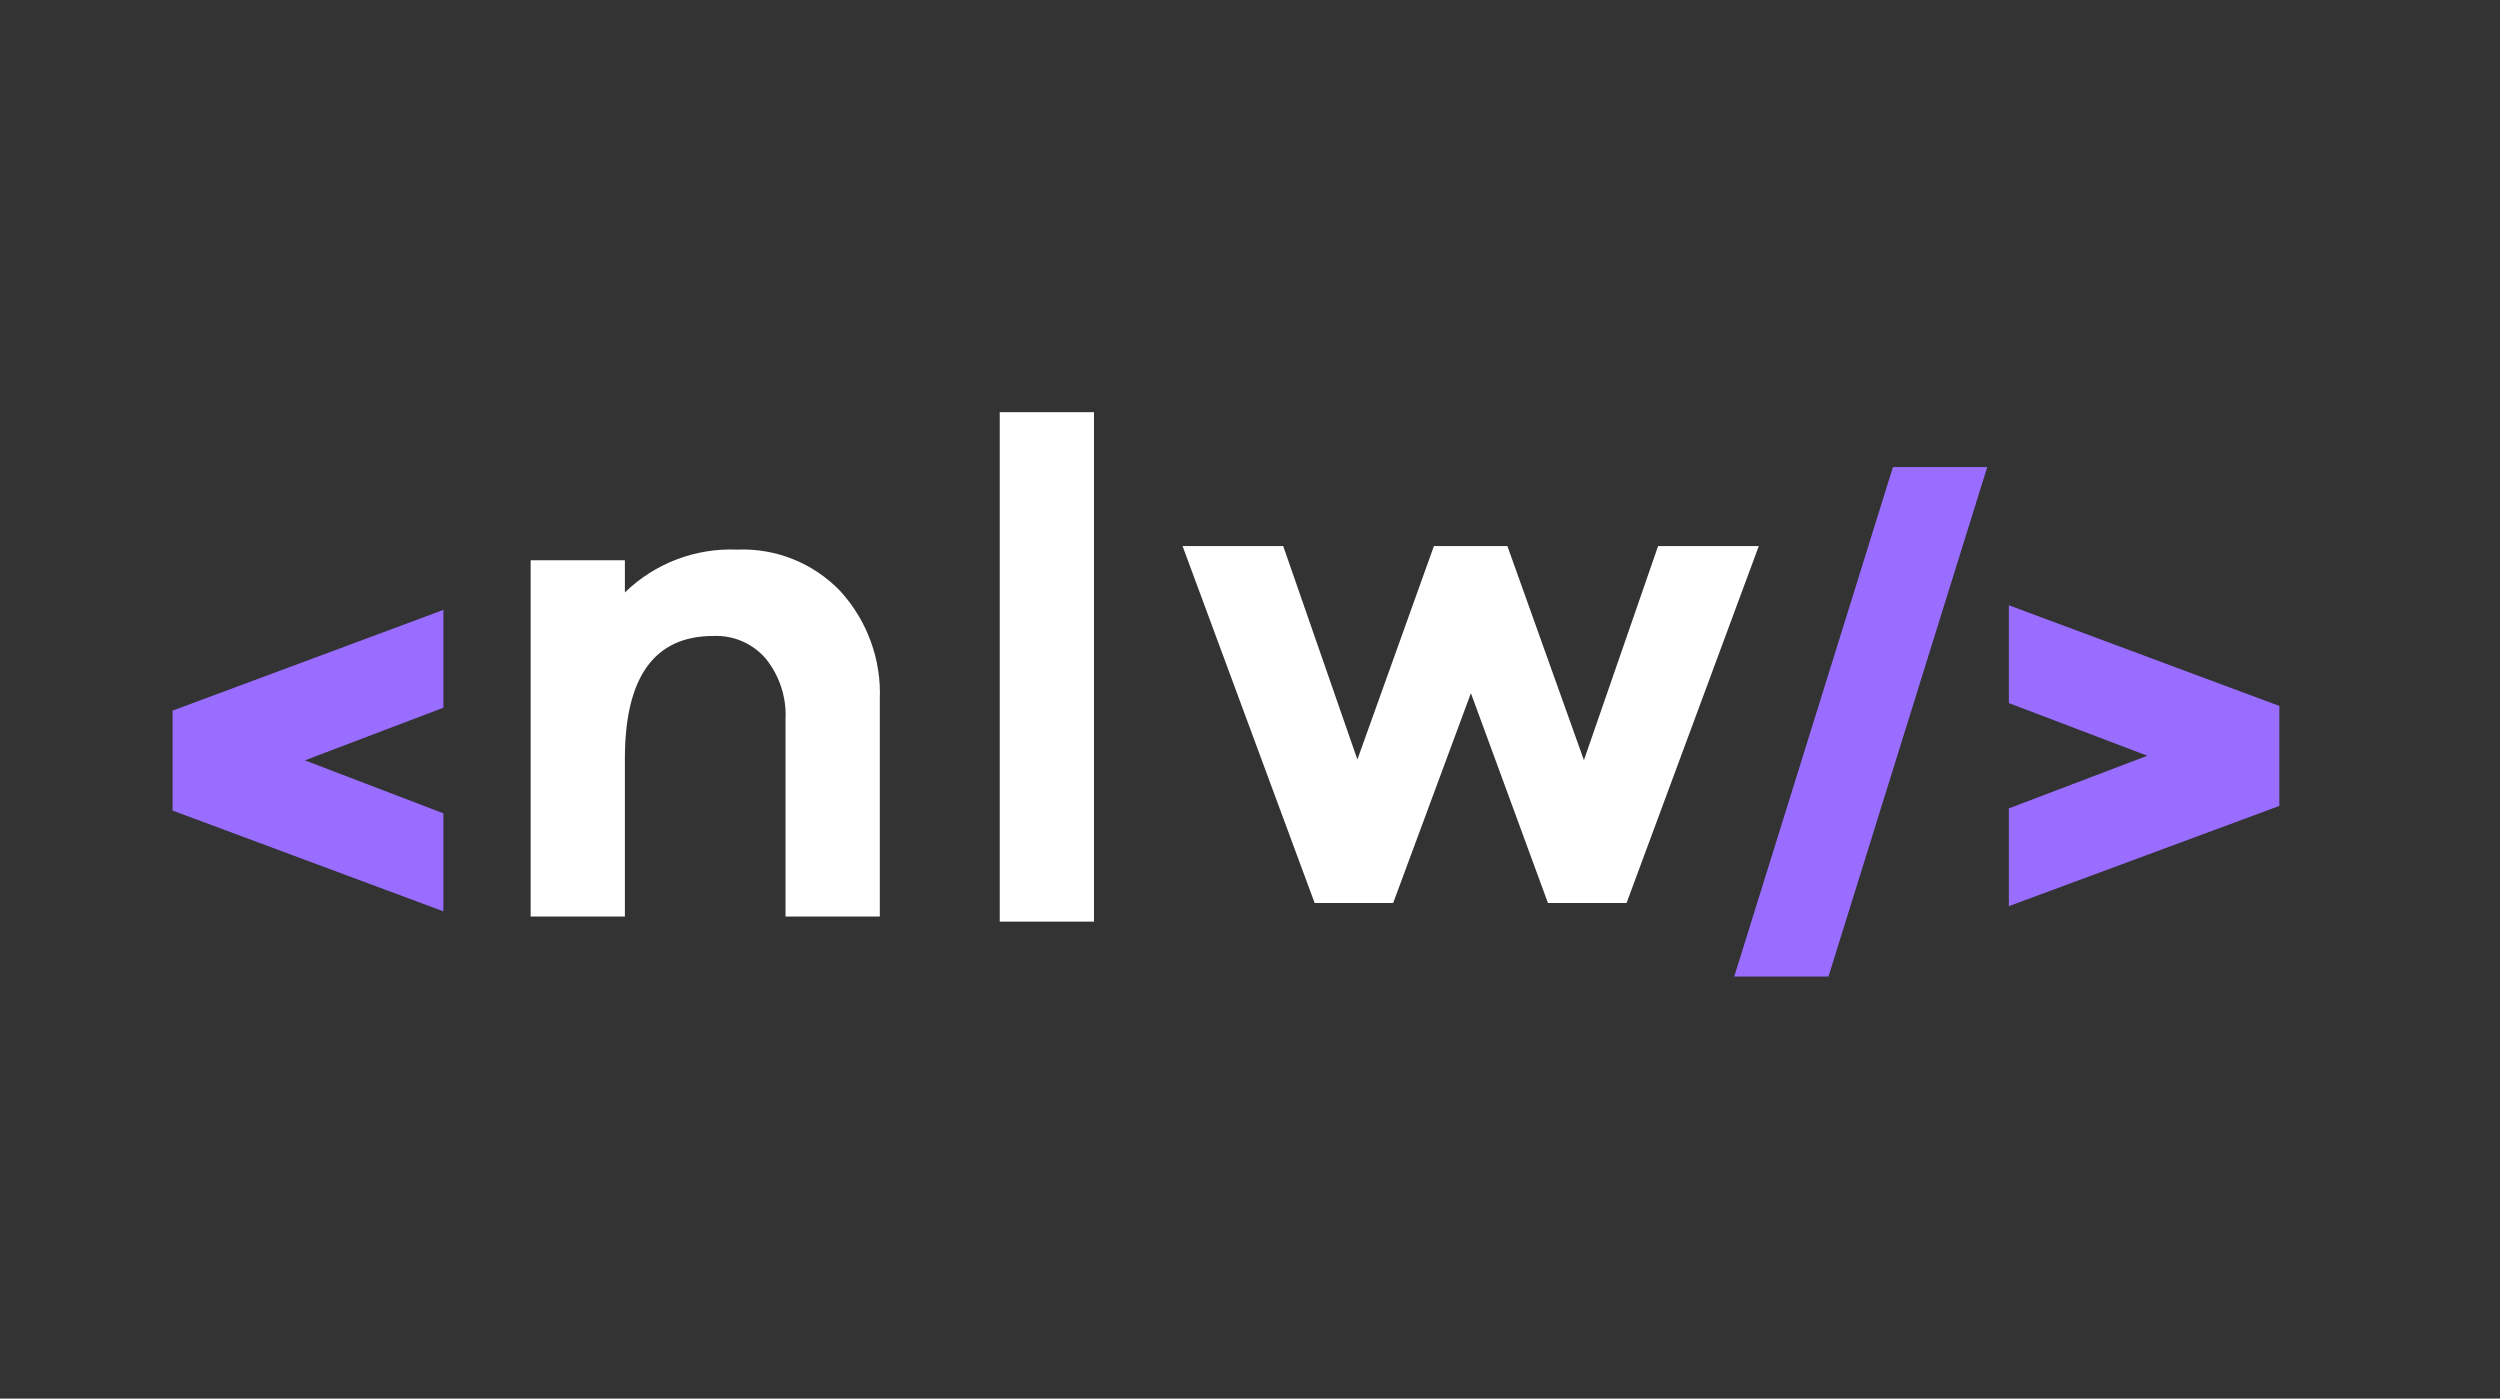 <?xml version="1.0" encoding="UTF-8" standalone="no"?>
<svg
   width="286"
   height="160"
   viewBox="0 0 286 160"
   fill="none"
   version="1.1"
   id="svg165"
   sodipodi:docname="nlw.svg"
   inkscape:version="1.1.2 (0a00cf5339, 2022-02-04)"
   xmlns:inkscape="http://www.inkscape.org/namespaces/inkscape"
   xmlns:sodipodi="http://sodipodi.sourceforge.net/DTD/sodipodi-0.dtd"
   xmlns="http://www.w3.org/2000/svg"
   xmlns:svg="http://www.w3.org/2000/svg">
  <rect x="0" y="0" width="286" height="160" fill="#333333" stroke="none"/>
  <sodipodi:namedview
     id="namedview167"
     pagecolor="#ffffff"
     bordercolor="#666666"
     borderopacity="1.0"
     inkscape:pageshadow="2"
     inkscape:pageopacity="0.0"
     inkscape:pagecheckerboard="0"
     showgrid="false"
     inkscape:zoom="2.3548951"
     inkscape:cx="158.39347"
     inkscape:cy="116.77803"
     inkscape:window-width="1920"
     inkscape:window-height="1001"
     inkscape:window-x="0"
     inkscape:window-y="0"
     inkscape:window-maximized="1"
     inkscape:current-layer="svg165" />
  <g
     id="g2268"
     transform="matrix(5.821,0,0,5.821,-735.013,-603.926)">
    <path
       fill-rule="evenodd"
       clip-rule="evenodd"
       d="m 134.983,117.658 v -1.922 l -5.311,1.975 h -0.011 v 1.973 h 0.011 l 5.311,1.976 v -1.926 l -2.722,-1.041 z"
       fill="#996dff"
       id="path43"
       style="stroke-width:0.63" />
    <path
       fill-rule="evenodd"
       clip-rule="evenodd"
       d="m 165.749,121.56 v -1.923 l 2.721,-1.035 -2.721,-1.035 v -1.922 l 5.304,1.974 h 0.012 v 1.974 h -0.012 l -5.304,1.965 z m -2.278,-8.631 -3.119,10.013 h 1.852 l 3.12,-10.013 z"
       fill="#996dff"
       id="path45"
       style="stroke-width:0.63" />
    <path
       fill-rule="evenodd"
       clip-rule="evenodd"
       d="m 142.788,115.372 c 0.527,0.579 0.804,1.343 0.772,2.125 v 4.265 h -1.853 v -3.874 c 0.022,-0.431 -0.117,-0.856 -0.386,-1.192 -0.257,-0.299 -0.637,-0.465 -1.031,-0.448 -1.159,0 -1.74,0.804 -1.74,2.413 v 3.101 h -1.852 v -7.002 h 1.852 v 0.633 c 0.588,-0.572 1.385,-0.876 2.205,-0.842 0.764,-0.033 1.505,0.267 2.033,0.82 z"
       fill="#ffffff"
       id="path47"
       style="stroke-width:0.63" />
    <path
       fill-rule="evenodd"
       clip-rule="evenodd"
       d="m 145.917,111.85 v 10.012 h 1.852 v -10.012 z"
       fill="#ffffff"
       id="path49"
       style="stroke-width:0.63" />
    <path
       fill-rule="evenodd"
       clip-rule="evenodd"
       d="m 158.236,121.496 h -1.545 l -1.514,-4.124 -1.528,4.124 h -1.543 l -2.596,-7.015 h 1.978 l 1.458,4.195 1.504,-4.195 h 1.444 l 1.504,4.208 1.458,-4.208 h 1.979 z"
       fill="#ffffff"
       id="path51"
       style="stroke-width:0.63" />
  </g>
  <defs
     id="defs163">
    <linearGradient
       id="paint0_linear_4_179"
       x1="142.469"
       y1="74.756"
       x2="142.469"
       y2="135.549"
       gradientUnits="userSpaceOnUse">
      <stop
         stop-color="#D9D9D9"
         id="stop69" />
      <stop
         offset="1"
         stop-color="#D9D9D9"
         stop-opacity="0"
         id="stop71" />
    </linearGradient>
    <linearGradient
       id="paint1_linear_4_179"
       x1="0"
       y1="80"
       x2="285.034"
       y2="80"
       gradientUnits="userSpaceOnUse">
      <stop
         stop-color="#996DFF"
         id="stop74" />
      <stop
         offset="0.5"
         stop-color="#35E8B3"
         id="stop76" />
      <stop
         offset="1"
         stop-color="#E2D45C"
         id="stop78" />
    </linearGradient>
    <linearGradient
       id="paint2_linear_4_179"
       x1="142.516"
       y1="91.912"
       x2="142.516"
       y2="136.167"
       gradientUnits="userSpaceOnUse"
       gradientTransform="matrix(0.63,0,0,0.63,60.509,44.515)">
      <stop
         stop-color="#28203E"
         id="stop81" />
      <stop
         offset="1"
         stop-color="#121214"
         stop-opacity="0"
         id="stop83" />
    </linearGradient>
    <linearGradient
       id="paint3_linear_4_179"
       x1="28.791"
       y1="61.015"
       x2="28.791"
       y2="78.455"
       gradientUnits="userSpaceOnUse"
       gradientTransform="matrix(0.63,0,0,0.63,60.509,44.515)">
      <stop
         stop-color="#A9A9AD"
         id="stop86" />
      <stop
         offset="1"
         stop-color="#A9A9AD"
         stop-opacity="0"
         id="stop88" />
    </linearGradient>
    <linearGradient
       id="paint4_linear_4_179"
       x1="62"
       y1="61.015"
       x2="62"
       y2="78.455"
       gradientUnits="userSpaceOnUse"
       gradientTransform="matrix(0.63,0,0,0.63,60.509,44.515)">
      <stop
         stop-color="#A9A9AD"
         id="stop91" />
      <stop
         offset="1"
         stop-color="#A9A9AD"
         stop-opacity="0"
         id="stop93" />
    </linearGradient>
    <linearGradient
       id="paint5_linear_4_179"
       x1="100.196"
       y1="61.015"
       x2="100.196"
       y2="78.455"
       gradientUnits="userSpaceOnUse"
       gradientTransform="matrix(0.63,0,0,0.63,60.509,44.515)">
      <stop
         stop-color="#A9A9AD"
         id="stop96" />
      <stop
         offset="1"
         stop-color="#A9A9AD"
         stop-opacity="0"
         id="stop98" />
    </linearGradient>
    <linearGradient
       id="paint6_linear_4_179"
       x1="140.153"
       y1="61.015"
       x2="140.153"
       y2="78.455"
       gradientUnits="userSpaceOnUse"
       gradientTransform="matrix(0.63,0,0,0.63,60.509,44.515)">
      <stop
         stop-color="#A9A9AD"
         id="stop101" />
      <stop
         offset="1"
         stop-color="#A9A9AD"
         stop-opacity="0"
         id="stop103" />
    </linearGradient>
    <linearGradient
       id="paint7_linear_4_179"
       x1="179.363"
       y1="61.015"
       x2="179.363"
       y2="78.455"
       gradientUnits="userSpaceOnUse"
       gradientTransform="matrix(0.63,0,0,0.63,60.509,44.515)">
      <stop
         stop-color="#A9A9AD"
         id="stop106" />
      <stop
         offset="1"
         stop-color="#A9A9AD"
         stop-opacity="0"
         id="stop108" />
    </linearGradient>
    <linearGradient
       id="paint8_linear_4_179"
       x1="212.594"
       y1="61.015"
       x2="212.594"
       y2="78.455"
       gradientUnits="userSpaceOnUse"
       gradientTransform="matrix(0.63,0,0,0.63,60.509,44.515)">
      <stop
         stop-color="#A9A9AD"
         id="stop111" />
      <stop
         offset="1"
         stop-color="#A9A9AD"
         stop-opacity="0"
         id="stop113" />
    </linearGradient>
    <linearGradient
       id="paint9_linear_4_179"
       x1="247.009"
       y1="61.015"
       x2="247.009"
       y2="78.455"
       gradientUnits="userSpaceOnUse"
       gradientTransform="matrix(0.63,0,0,0.63,60.509,44.515)">
      <stop
         stop-color="#A9A9AD"
         id="stop116" />
      <stop
         offset="1"
         stop-color="#A9A9AD"
         stop-opacity="0"
         id="stop118" />
    </linearGradient>
    <linearGradient
       id="paint10_linear_4_179"
       x1="258.619"
       y1="114.544"
       x2="66.107"
       y2="115.532"
       gradientUnits="userSpaceOnUse"
       gradientTransform="matrix(0.63,0,0,0.63,60.509,44.515)">
      <stop
         stop-color="#996DFF"
         id="stop121" />
      <stop
         offset="0.5"
         stop-color="#35E8B3"
         id="stop123" />
      <stop
         offset="1"
         stop-color="#E2D45C"
         id="stop125" />
    </linearGradient>
    <radialGradient
       id="paint11_radial_4_179"
       cx="0"
       cy="0"
       r="1"
       gradientUnits="userSpaceOnUse"
       gradientTransform="matrix(78.524,22.162,-36.802,130.395,149.255,136.699)">
      <stop
         stop-color="#171226"
         id="stop128" />
      <stop
         offset="1"
         stop-color="#171226"
         stop-opacity="0"
         id="stop130" />
    </radialGradient>
    <radialGradient
       id="paint12_radial_4_179"
       cx="0"
       cy="0"
       r="1"
       gradientUnits="userSpaceOnUse"
       gradientTransform="matrix(-16.908,-7.165,11.897,-28.078,170.175,60.277)">
      <stop
         stop-color="#261945"
         id="stop133" />
      <stop
         offset="1"
         stop-color="#261945"
         stop-opacity="0"
         id="stop135" />
    </radialGradient>
    <radialGradient
       id="paint13_radial_4_179"
       cx="0"
       cy="0"
       r="1"
       gradientUnits="userSpaceOnUse"
       gradientTransform="matrix(4.776,20.252,-33.63,7.932,232.937,112.149)">
      <stop
         stop-color="#191326"
         id="stop138" />
      <stop
         offset="1"
         stop-color="#191326"
         stop-opacity="0"
         id="stop140" />
    </radialGradient>
    <linearGradient
       id="paint14_linear_4_179"
       x1="149.849"
       y1="17.727"
       x2="192.879"
       y2="126.818"
       gradientUnits="userSpaceOnUse"
       gradientTransform="matrix(0.63,0,0,0.63,60.509,44.515)">
      <stop
         stop-color="#996DFF"
         id="stop143" />
      <stop
         offset="0.5"
         stop-color="#35E8B3"
         id="stop145" />
      <stop
         offset="1"
         stop-color="#E2D45C"
         id="stop147" />
    </linearGradient>
    <radialGradient
       id="paint15_radial_4_179"
       cx="0"
       cy="0"
       r="1"
       gradientUnits="userSpaceOnUse"
       gradientTransform="matrix(39.166,-13.756,22.843,65.039,128.62,61.805)">
      <stop
         stop-color="#171225"
         id="stop150" />
      <stop
         offset="1"
         stop-color="#171225"
         stop-opacity="0"
         id="stop152" />
    </radialGradient>
    <radialGradient
       id="paint16_radial_4_179"
       cx="0"
       cy="0"
       r="1"
       gradientUnits="userSpaceOnUse"
       gradientTransform="matrix(10.699,25.792,-42.83,17.767,68.056,113.104)">
      <stop
         stop-color="#191327"
         id="stop155" />
      <stop
         offset="1"
         stop-color="#191327"
         stop-opacity="0"
         id="stop157" />
    </radialGradient>
    <clipPath
       id="clip0_4_179">
      <rect
         width="285.034"
         height="160"
         fill="white"
         id="rect160" />
    </clipPath>
    <mask
       id="mask0_4_179"
       maskUnits="userSpaceOnUse"
       x="0"
       y="17"
       width="285"
       height="125">
      <rect
         y="17.052"
         width="284.938"
         height="124.058"
         fill="url(#paint0_linear_4_179)"
         id="rect2"
         x="0" />
    </mask>
  </defs>
</svg>
